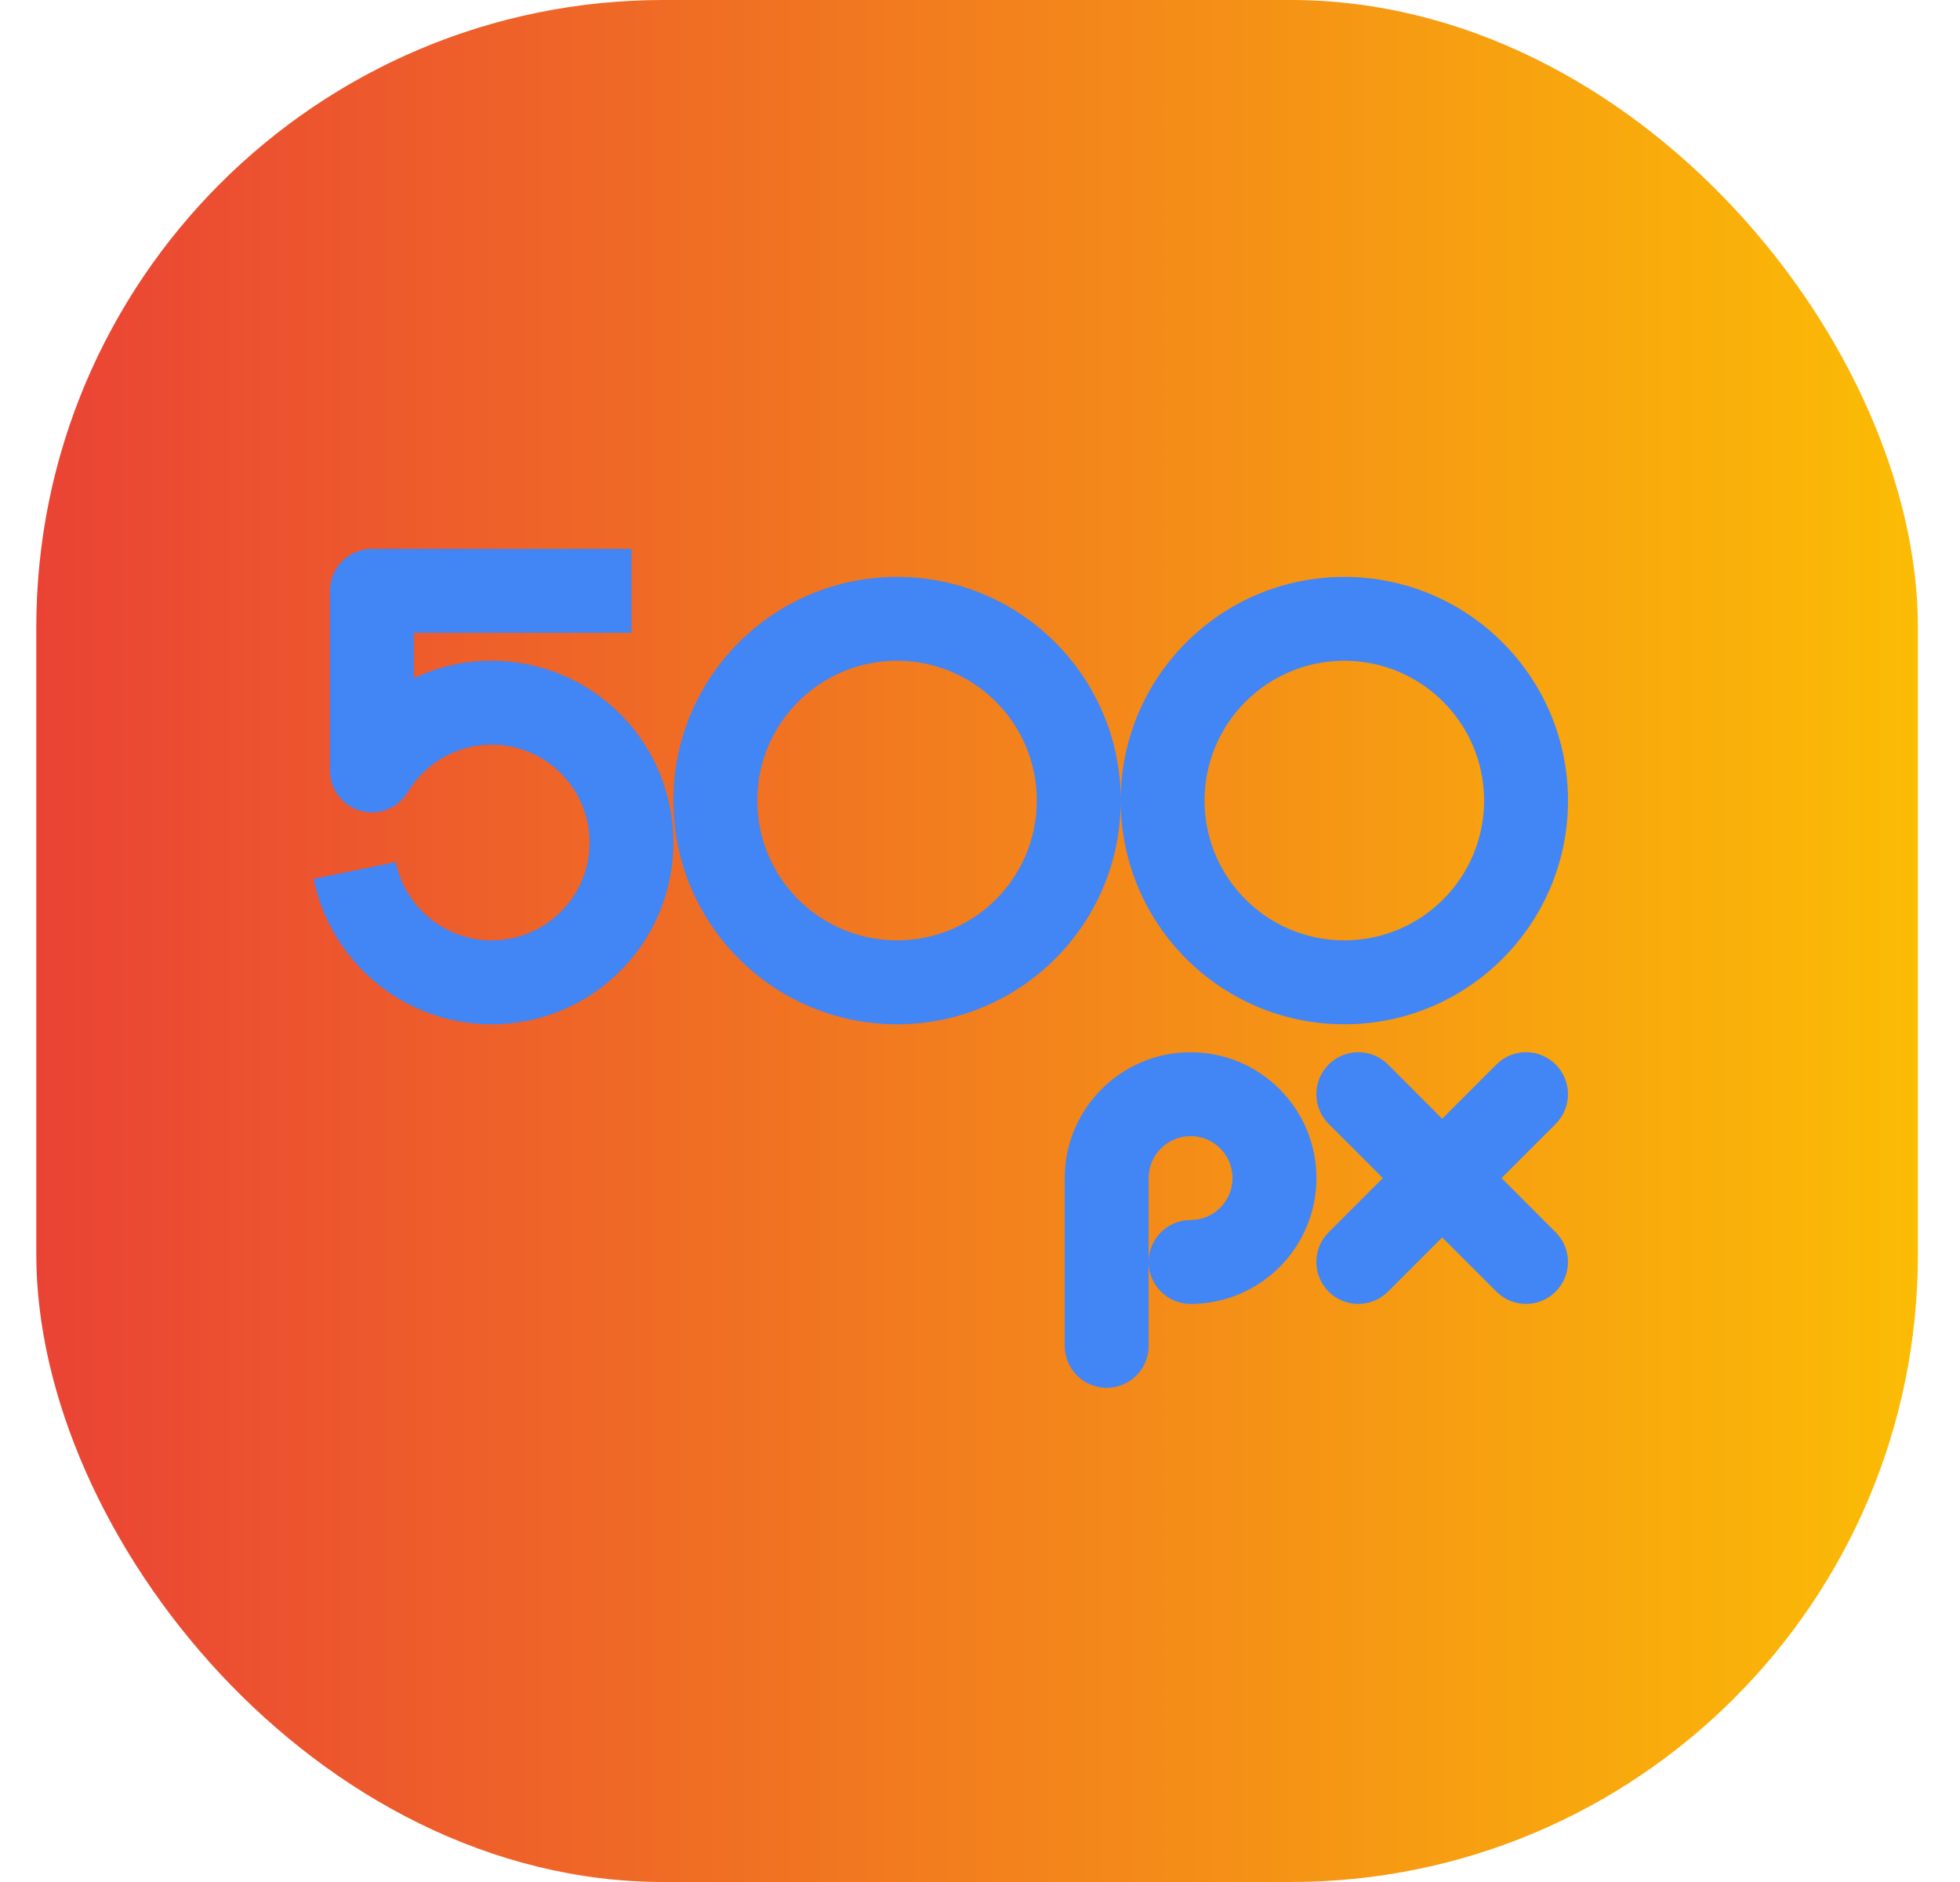 <svg xmlns="http://www.w3.org/2000/svg" fill="none" viewBox="0 0 25 24" id="px"><rect width="24" height="24" x=".463" fill="url(#paint0_linear_302_4950)" rx="8"></rect><path fill="#4285f4" fill-rule="evenodd" d="M4.743 7C4.448 7 4.208 7.239 4.208 7.535V9.825C4.208 10.066 4.369 10.276 4.6 10.341C4.831 10.405 5.077 10.307 5.201 10.101C5.421 9.738 5.818 9.496 6.271 9.496C6.961 9.496 7.52 10.055 7.52 10.744C7.52 11.433 6.961 11.992 6.271 11.992C5.668 11.992 5.164 11.564 5.048 10.994L4 11.207C4.215 12.265 5.149 13.062 6.271 13.062C7.552 13.062 8.589 12.024 8.589 10.744C8.589 9.464 7.552 8.426 6.271 8.426C5.916 8.426 5.579 8.506 5.278 8.649V8.07H8.054V7H4.743ZM15.186 14.488C14.891 14.488 14.651 14.728 14.651 15.023V16.093V17.163C14.651 17.458 14.412 17.698 14.116 17.698C13.821 17.698 13.581 17.458 13.581 17.163V15.023C13.581 14.137 14.3 13.419 15.186 13.419C16.072 13.419 16.791 14.137 16.791 15.023C16.791 15.909 16.072 16.628 15.186 16.628C14.891 16.628 14.651 16.388 14.651 16.093C14.651 15.798 14.891 15.558 15.186 15.558C15.482 15.558 15.721 15.319 15.721 15.023C15.721 14.728 15.482 14.488 15.186 14.488ZM17.704 13.575C17.495 13.366 17.156 13.366 16.947 13.575C16.738 13.784 16.738 14.123 16.947 14.332L17.639 15.023L16.947 15.715C16.738 15.924 16.738 16.262 16.947 16.471C17.156 16.68 17.495 16.68 17.704 16.471L18.395 15.78L19.087 16.471C19.296 16.68 19.634 16.68 19.843 16.471C20.052 16.262 20.052 15.924 19.843 15.715L19.152 15.023L19.843 14.332C20.052 14.123 20.052 13.784 19.843 13.575C19.634 13.366 19.296 13.366 19.087 13.575L18.395 14.267L17.704 13.575ZM11.442 8.426C10.457 8.426 9.659 9.225 9.659 10.209C9.659 11.194 10.457 11.992 11.442 11.992C12.427 11.992 13.225 11.194 13.225 10.209C13.225 9.225 12.427 8.426 11.442 8.426ZM8.589 10.209C8.589 8.634 9.866 7.357 11.442 7.357C13.017 7.357 14.295 8.634 14.295 10.209C14.295 11.785 13.017 13.062 11.442 13.062C9.866 13.062 8.589 11.785 8.589 10.209ZM15.364 10.209C15.364 9.225 16.163 8.426 17.147 8.426C18.132 8.426 18.93 9.225 18.93 10.209C18.93 11.194 18.132 11.992 17.147 11.992C16.163 11.992 15.364 11.194 15.364 10.209ZM17.147 7.357C15.572 7.357 14.295 8.634 14.295 10.209C14.295 11.785 15.572 13.062 17.147 13.062C18.723 13.062 20 11.785 20 10.209C20 8.634 18.723 7.357 17.147 7.357Z" clip-rule="evenodd" class="colorffffff svgShape"></path><defs><linearGradient id="paint0_linear_302_4950" x1=".463" x2="24.463" y1="12" y2="12" gradientUnits="userSpaceOnUse"><stop stop-color="#ea4335" class="stopColored6d6b svgShape"></stop><stop offset="1" stop-color="#fbbc05" class="stopColorf0b076 svgShape"></stop></linearGradient></defs></svg>